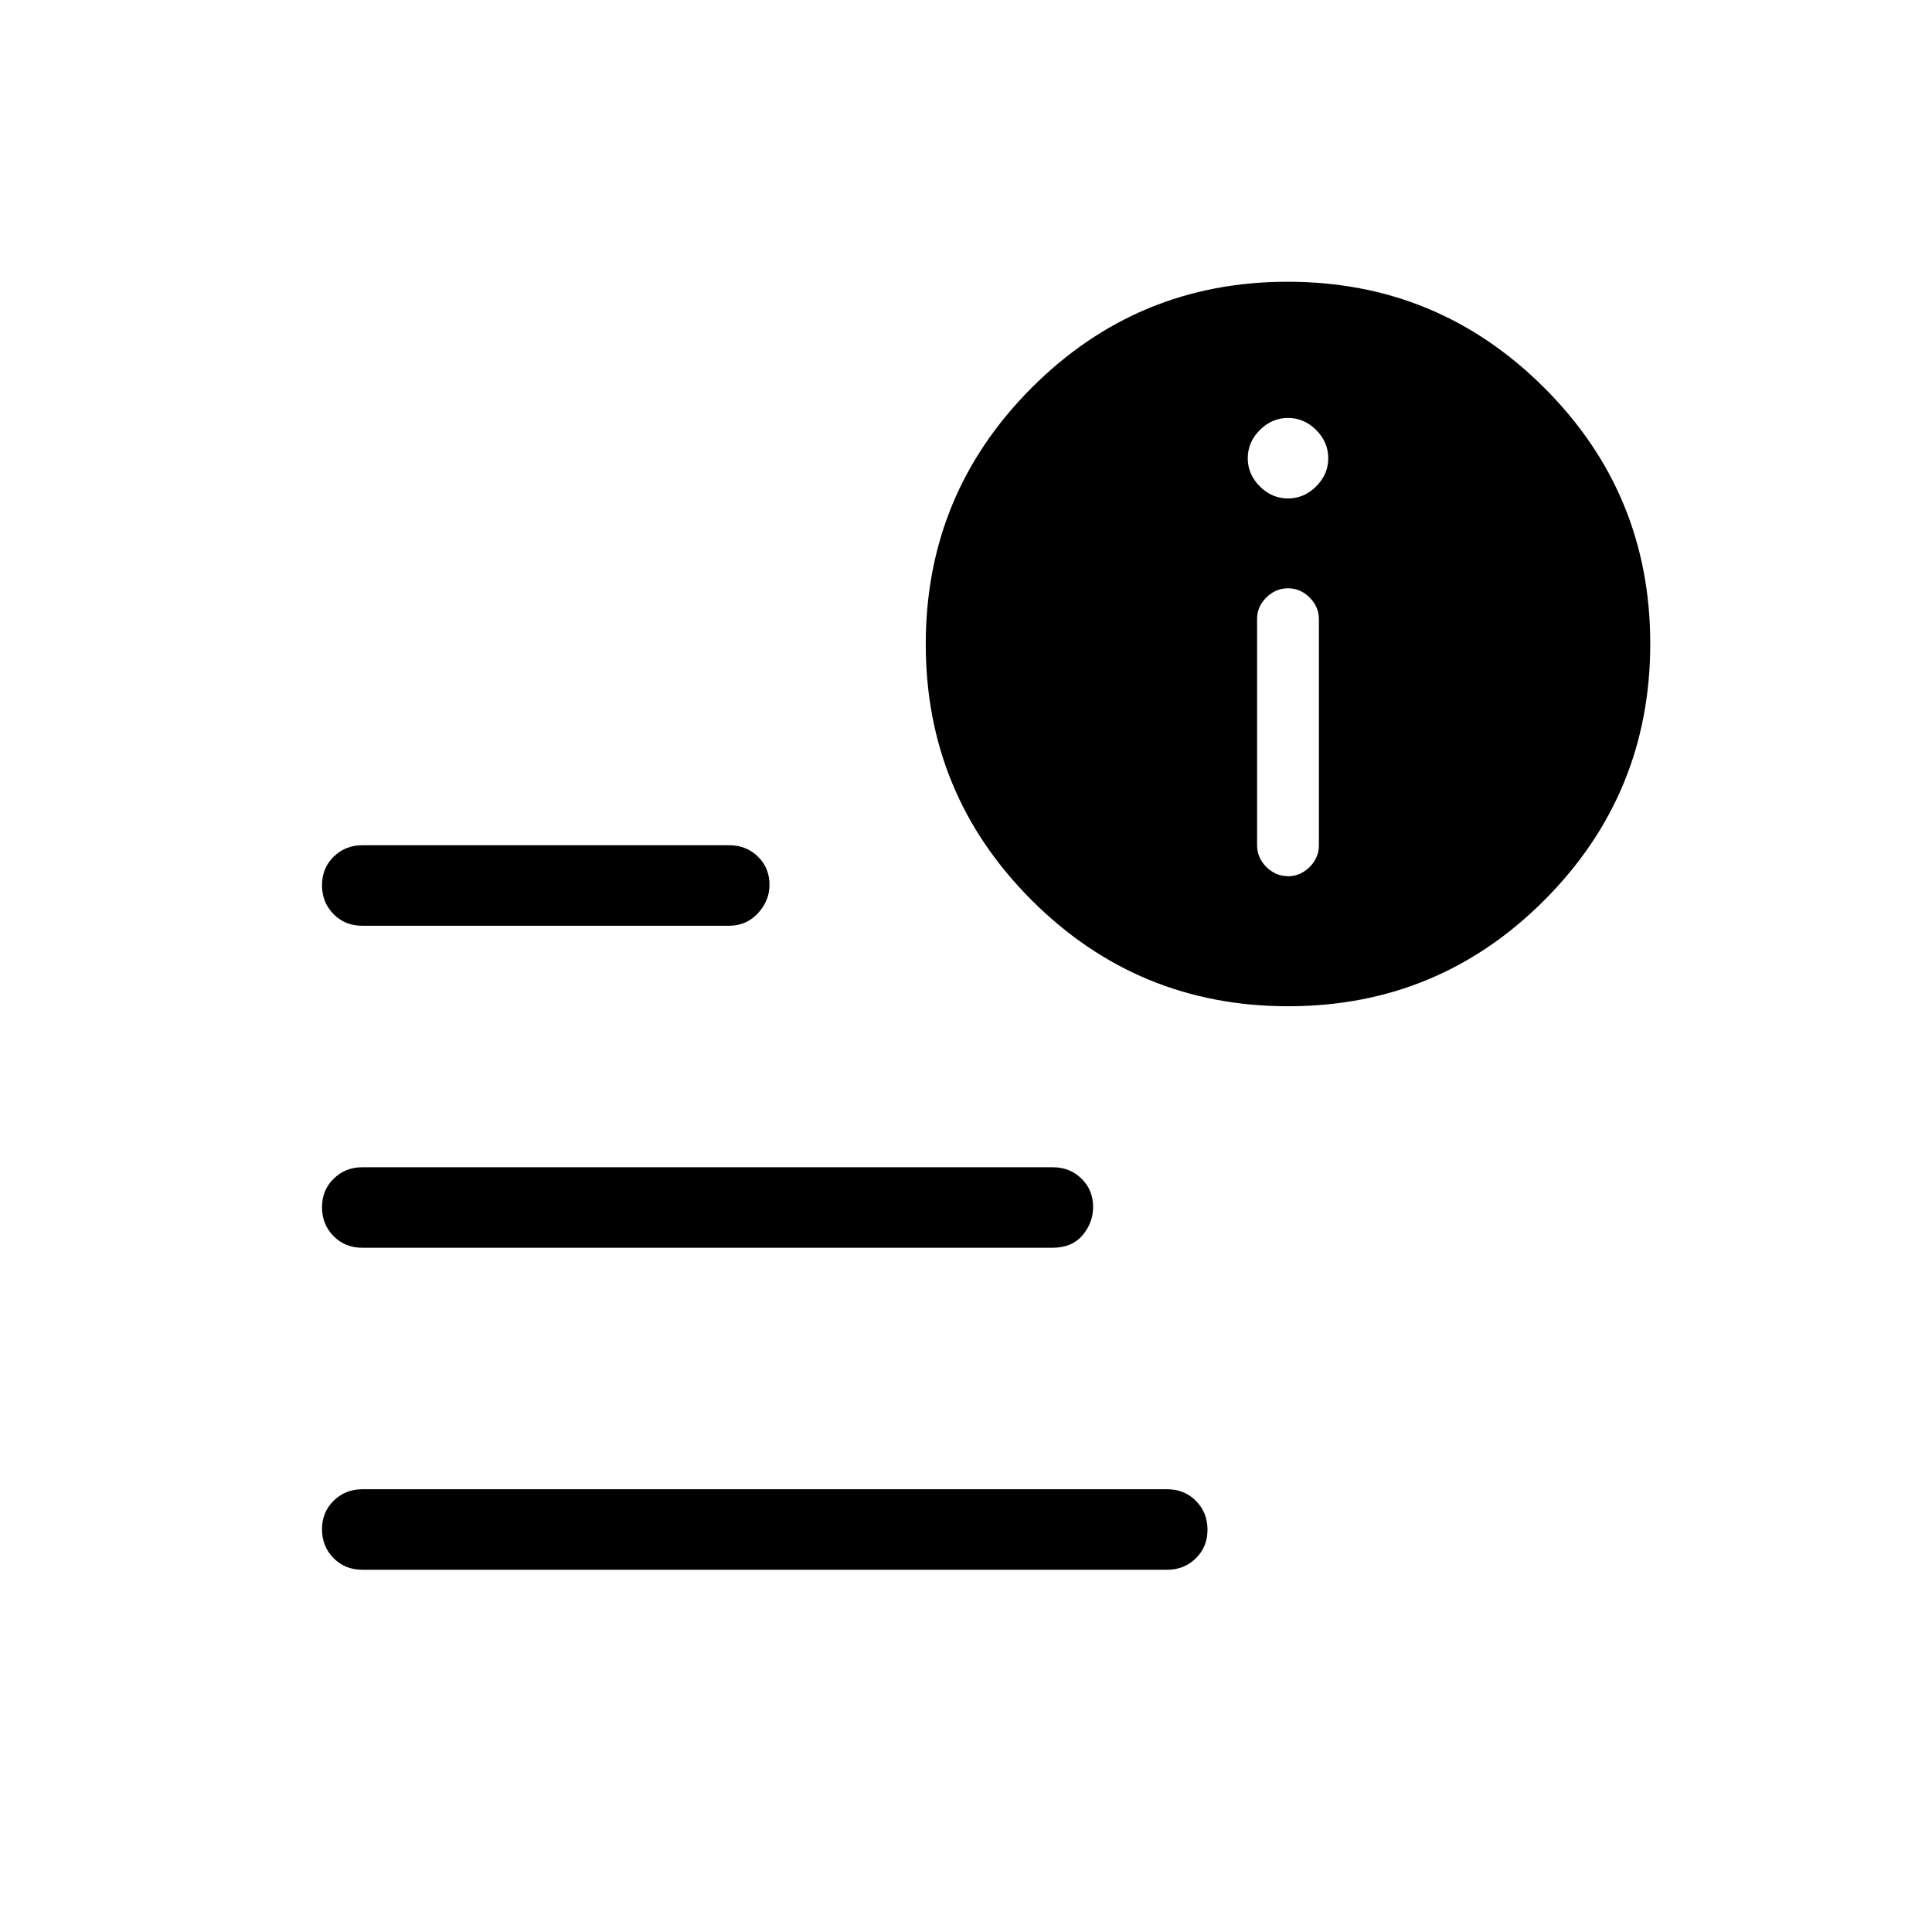 <svg xmlns="http://www.w3.org/2000/svg" width="3em" height="3em" viewBox="0 0 24 24"><path fill="currentColor" d="M4.5 19.5q-.213 0-.356-.144T4 18.999t.144-.356t.356-.143h10q.213 0 .356.144t.144.357t-.144.356t-.356.143zm11.503-7q-1.867 0-3.185-1.315Q11.5 9.869 11.5 8.002t1.316-3.185T15.997 3.5q1.867 0 3.185 1.316Q20.5 6.13 20.5 7.997t-1.315 3.185t-3.182 1.318M4.5 11.5q-.213 0-.356-.144T4 10.999t.144-.356t.356-.143h4.56q.212 0 .356.142q.143.14.143.35q0 .197-.143.352t-.357.156zm0 4q-.213 0-.356-.144T4 14.999t.144-.356t.356-.143h8.579q.212 0 .356.142q.144.14.144.35q0 .197-.131.352t-.37.156zM16 10.885q.154 0 .27-.116q.114-.115.114-.269V7.692q0-.153-.115-.269q-.115-.115-.269-.115t-.27.115t-.114.27V10.5q0 .154.115.27q.115.114.269.114m0-4.692q.2 0 .35-.15t.15-.35t-.15-.35t-.35-.15t-.35.15t-.15.35t.15.35t.35.15"/></svg>